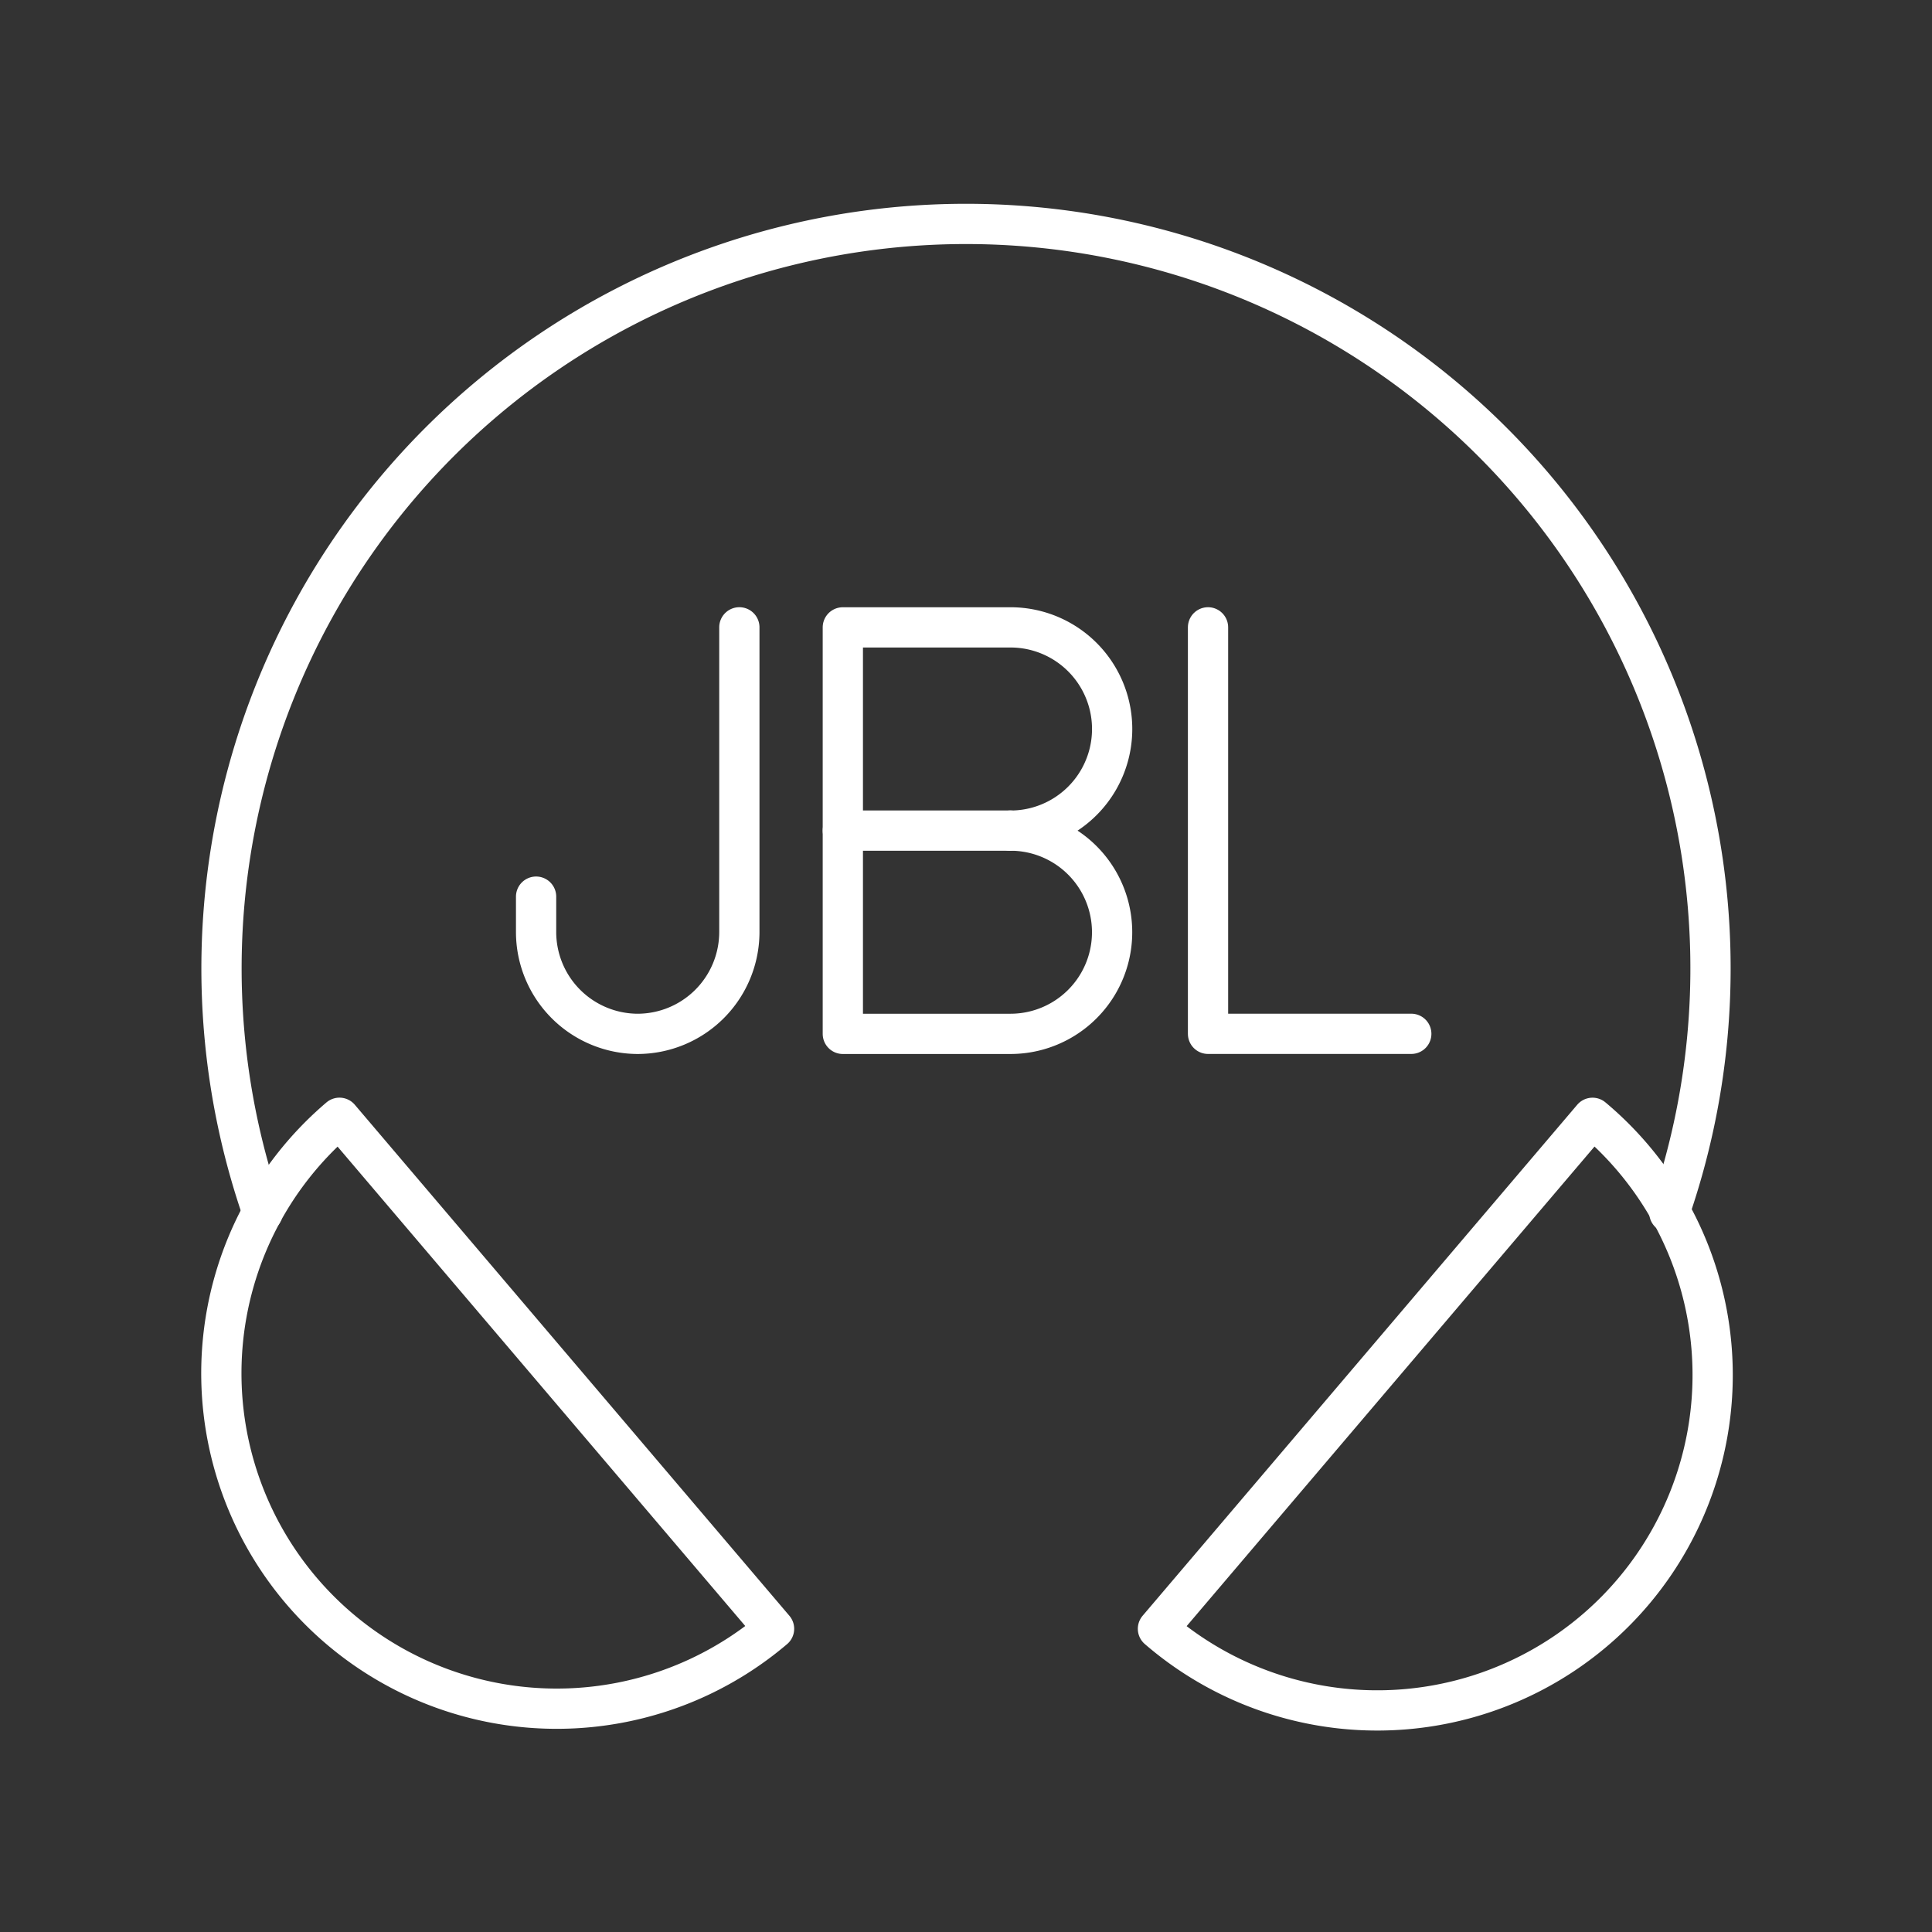 <svg viewBox="0 0 48 48" xmlns="http://www.w3.org/2000/svg">
 <rect x="0" y="0" width="48" height="48" fill="#333333" stroke="none"/>
 <defs>
  <style>.a{fill:none;stroke:#fff;stroke-linecap:round;stroke-linejoin:round;}</style>
 </defs>
 <path class="a" d="M6.525,30.123a18.497,18.497,0,1,1,34.949.004"/>
 <path class="a" d="M19.231,40.467A8.333,8.333,0,0,1,8.434,27.771Z"/>
 <path class="a" d="m28.769 40.467a8.333 8.333 0 1 0 10.797-12.695z"/>
 <path class="a" d="M25.105,20.636a2.525,2.525,0,1,1,0,5.05H20.94V15.587h4.166a2.525,2.525,0,1,1,0,5.05Z"/>
 <line class="a" x1="25.105" x2="20.94" y1="20.636" y2="20.636"/>
 <path class="a" d="m18.369 15.586v7.575a2.532 2.532 0 0 1-2.525 2.525 2.532 2.532 0 0 1-2.525-2.525v-0.884"/>
 <path class="a" d="m30.013 15.586v10.099h5.05"/>
</svg>
